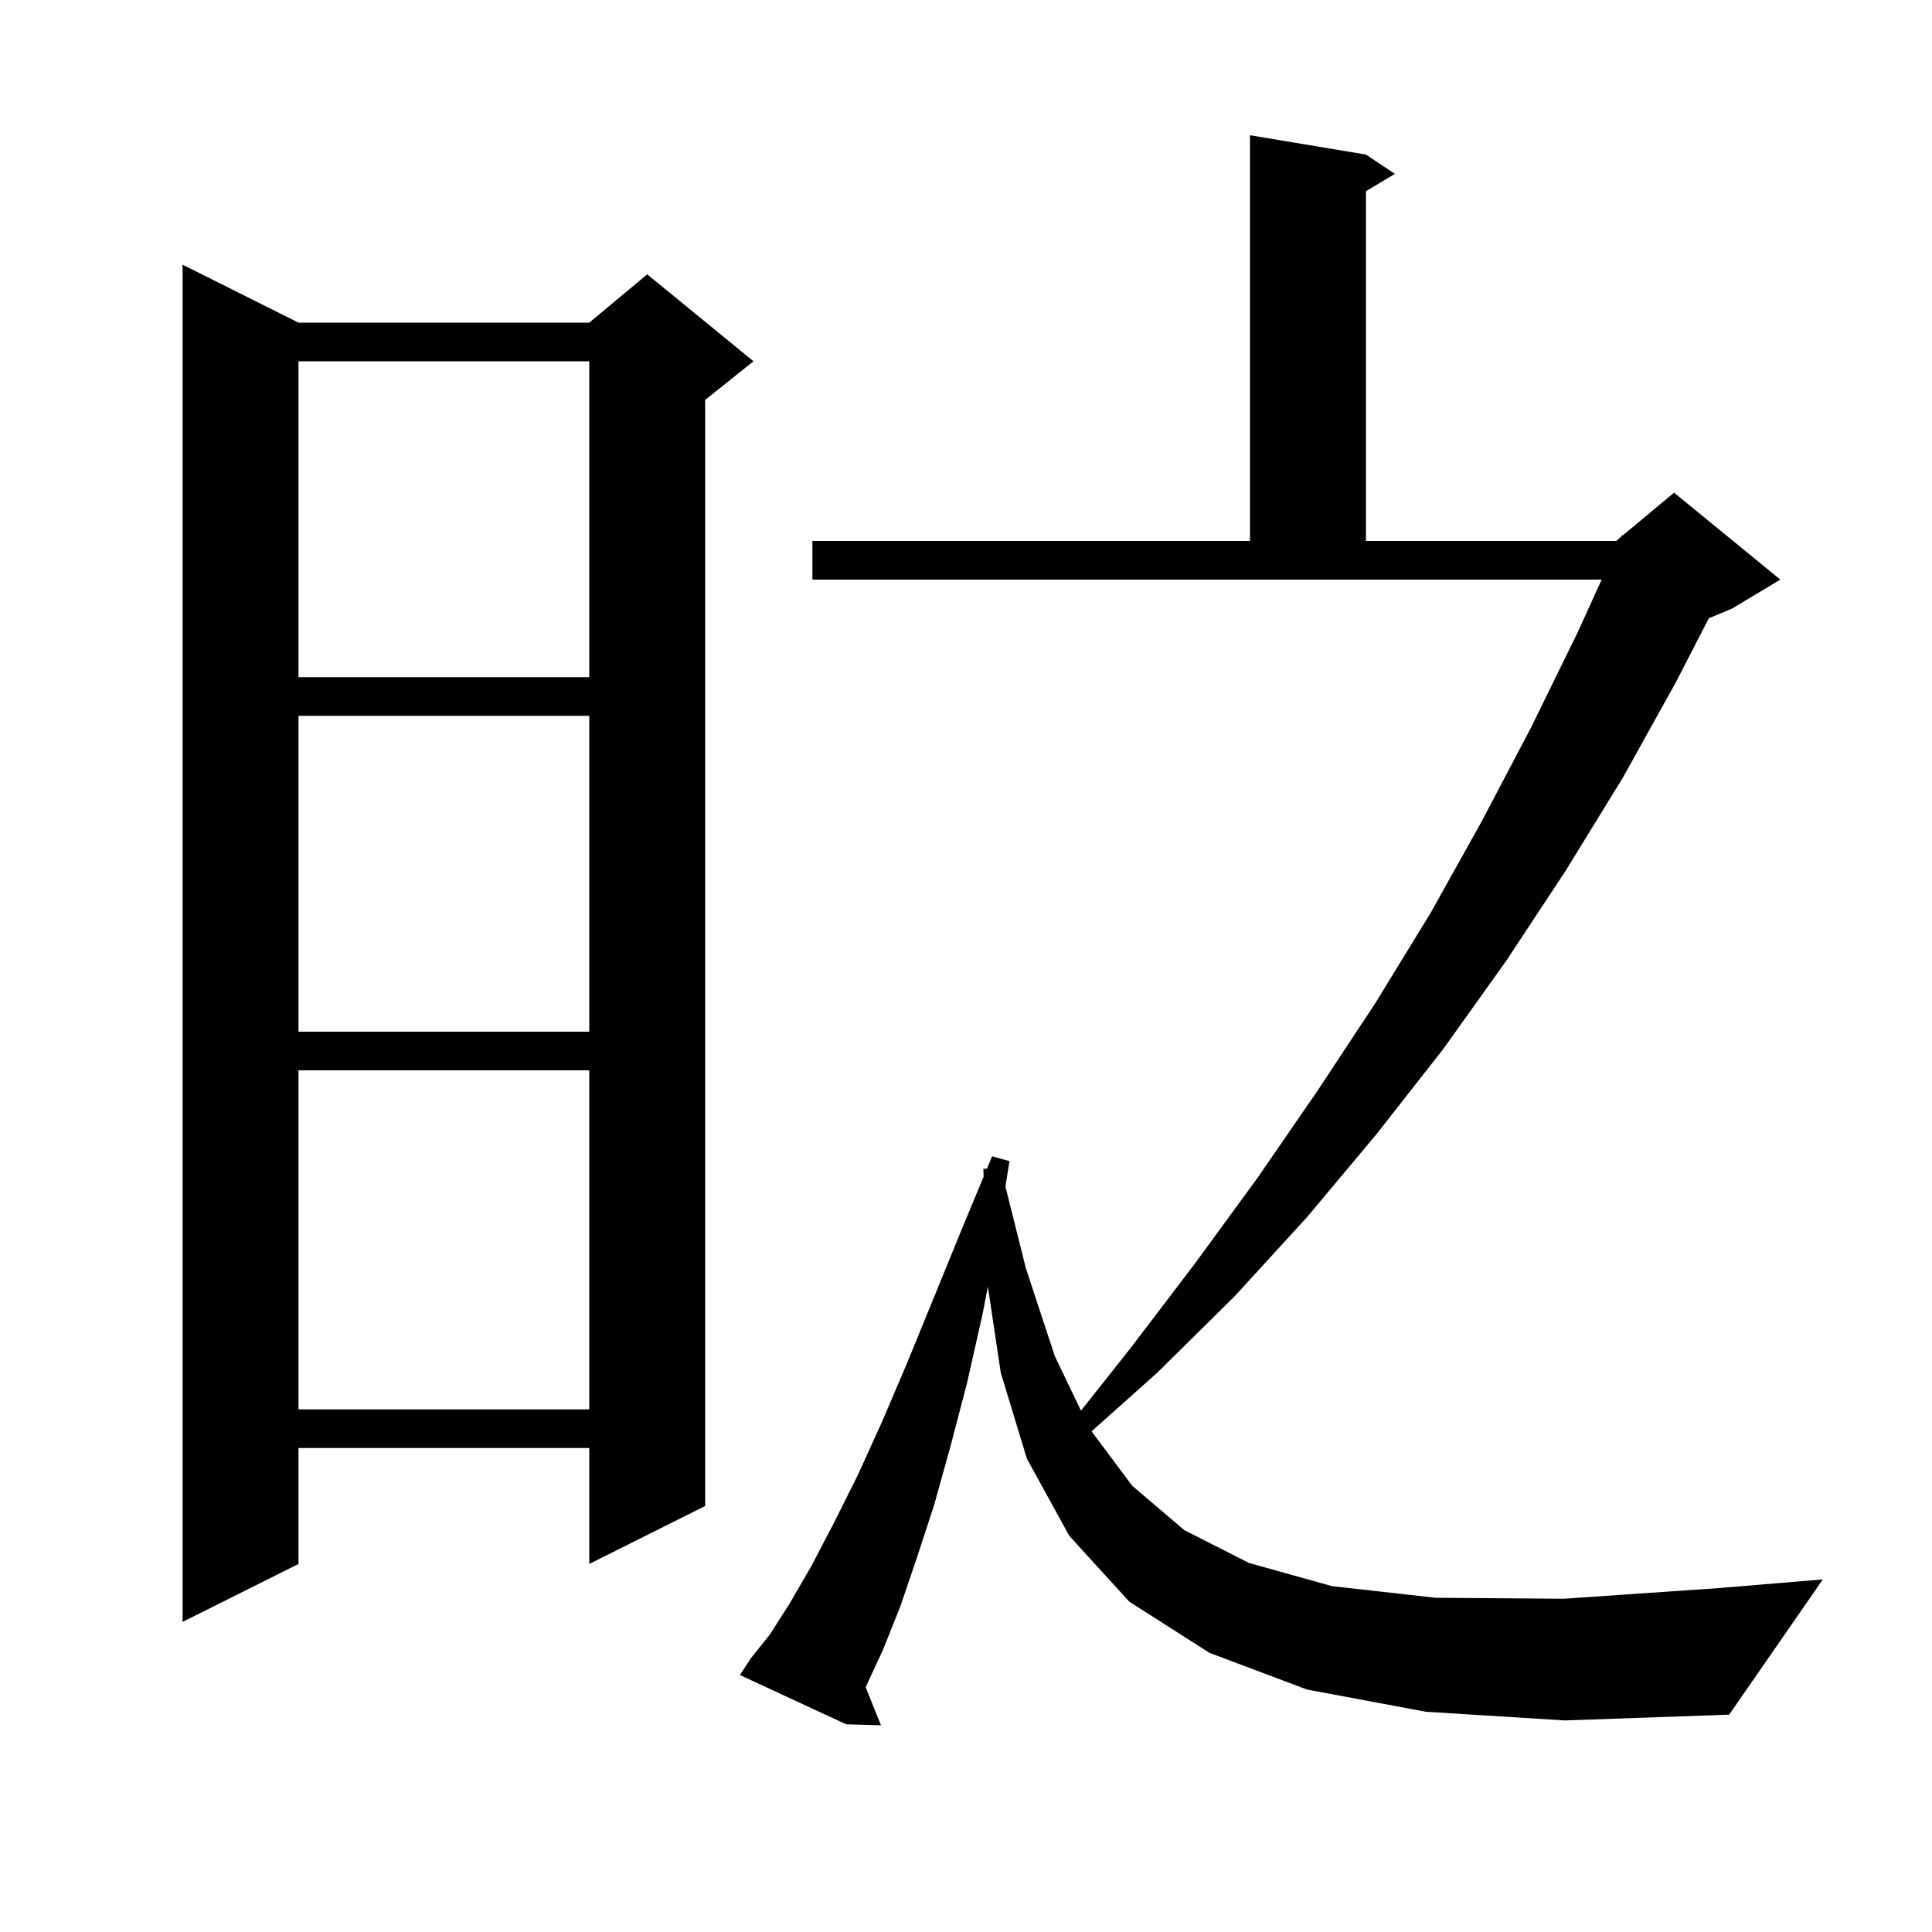 <svg xmlns="http://www.w3.org/2000/svg" xmlns:xlink="http://www.w3.org/1999/xlink" version="1.1" baseProfile="full" viewBox="0 0 200 200" width="200" height="200">
<g fill="black">
<path d="M 147.6 177.2 L 135.3 174.9 L 125.2 171.1 L 116.9 165.8 L 110.7 159.0 L 106.3 151.0 L 103.6 142.1 L 102.265 133.2 L 101.7 136.1 L 100.1 143.2 L 98.4 149.7 L 96.7 155.8 L 94.9 161.3 L 93.2 166.3 L 91.4 170.8 L 89.612 174.659 L 91.2 178.6 L 87.6 178.5 L 76.6 173.4 L 77.7 171.7 L 79.7 169.2 L 81.8 165.9 L 84.0 162.1 L 86.3 157.7 L 88.8 152.7 L 91.3 147.2 L 93.9 141.1 L 96.6 134.5 L 99.5 127.4 L 101.822 121.813 L 101.8 121.0 L 102.168 120.98 L 102.7 119.7 L 104.5 120.2 L 104.083 122.831 L 106.2 131.3 L 109.2 140.4 L 111.902 146.028 L 117.0 139.6 L 123.7 130.8 L 130.2 121.9 L 136.4 112.9 L 142.4 103.8 L 148.1 94.5 L 153.4 85.0 L 158.5 75.3 L 163.3 65.5 L 165.805 60.0 L 84.1 60.0 L 84.1 56.0 L 129.4 56.0 L 129.4 14.0 L 141.4 16.0 L 144.4 18.0 L 141.4 19.8 L 141.4 56.0 L 167.3 56.0 L 167.827 55.561 L 167.9 55.4 L 167.977 55.436 L 173.3 51.0 L 184.3 60.0 L 179.3 63.0 L 176.897 64.001 L 173.5 70.6 L 168.0 80.5 L 162.1 90.1 L 155.9 99.5 L 149.4 108.6 L 142.5 117.4 L 135.3 126.0 L 127.8 134.2 L 119.8 142.1 L 113.001 148.17 L 117.2 153.8 L 122.6 158.4 L 129.3 161.8 L 137.9 164.2 L 148.6 165.4 L 161.9 165.5 L 177.9 164.4 L 188.7 163.5 L 179.0 177.5 L 162.0 178.1 Z M 30.9 33.4 L 61.0 33.4 L 67.0 28.4 L 78.0 37.4 L 73.0 41.4 L 73.0 155.9 L 61.0 161.9 L 61.0 149.9 L 30.9 149.9 L 30.9 161.9 L 18.9 167.9 L 18.9 27.4 Z M 30.9 110.8 L 30.9 145.9 L 61.0 145.9 L 61.0 110.8 Z M 30.9 74.1 L 30.9 106.8 L 61.0 106.8 L 61.0 74.1 Z M 30.9 37.4 L 30.9 70.1 L 61.0 70.1 L 61.0 37.4 Z " />
</g>
</svg>
